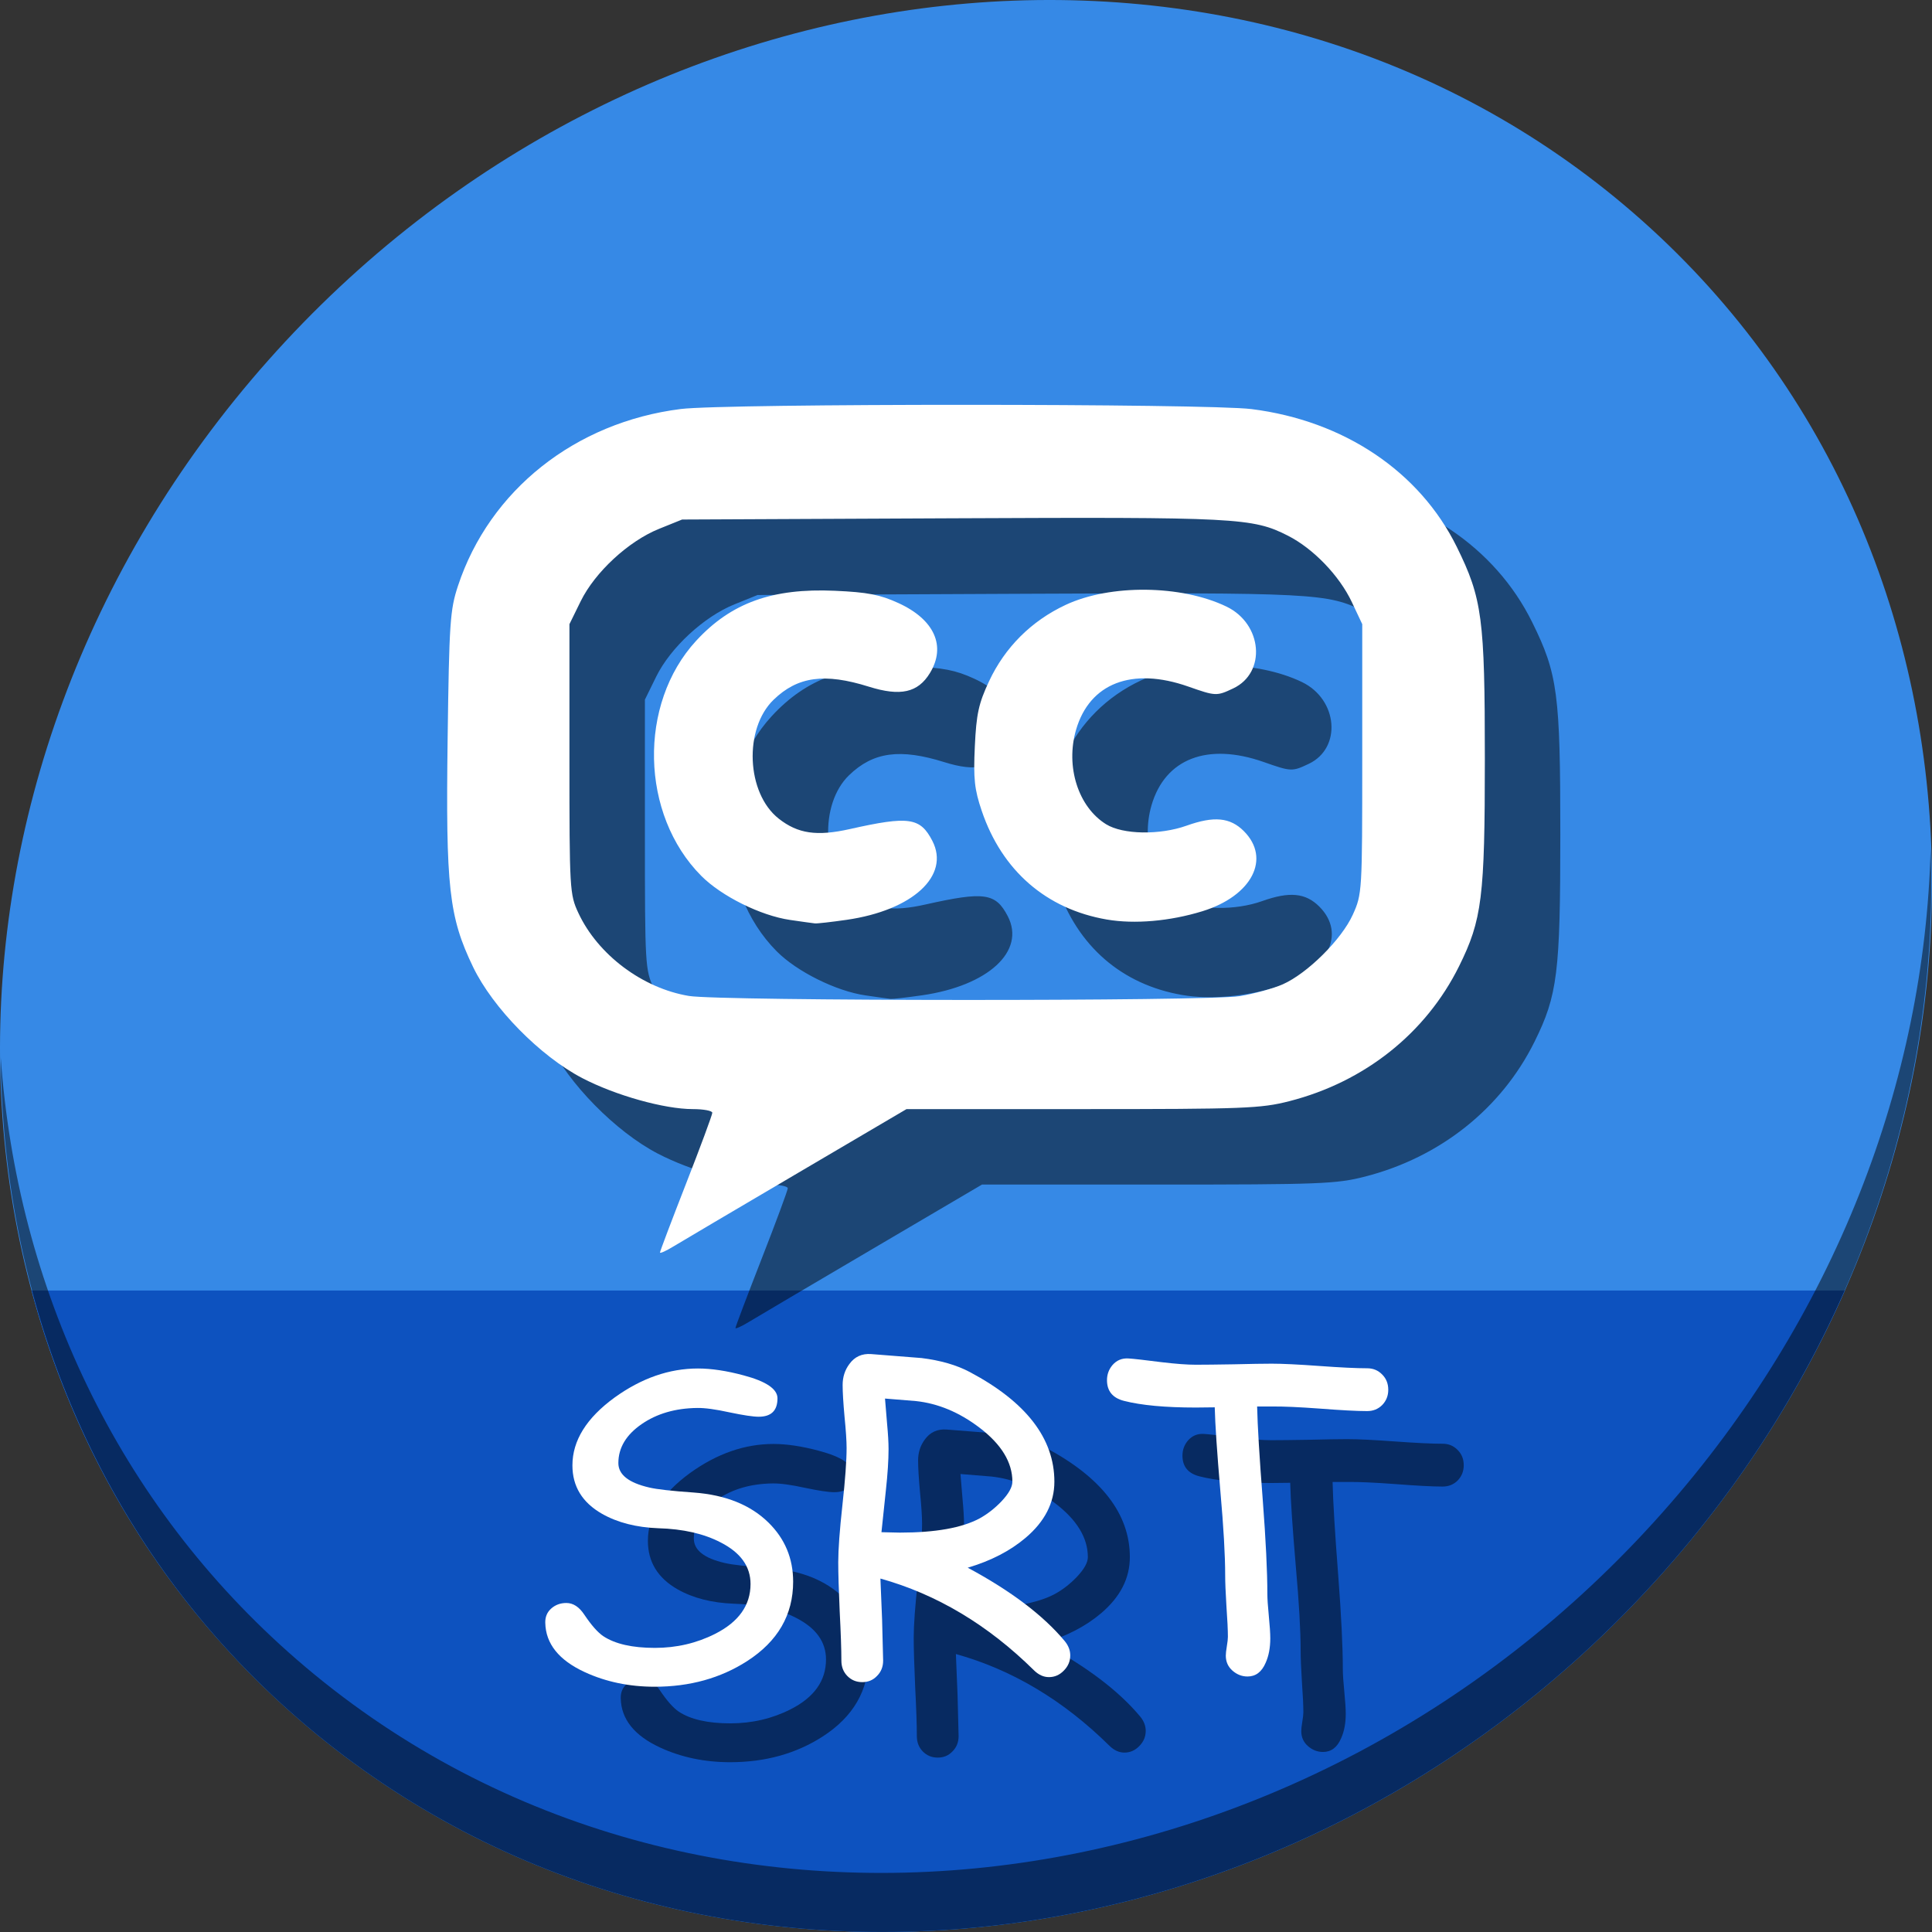 <?xml version="1.0" encoding="UTF-8" standalone="no"?>
<!-- Created with Inkscape (http://www.inkscape.org/) -->

<svg
   xmlns:dc="http://purl.org/dc/elements/1.1/"
   xmlns:cc="http://creativecommons.org/ns#"
   xmlns:rdf="http://www.w3.org/1999/02/22-rdf-syntax-ns#"
   xmlns:svg="http://www.w3.org/2000/svg"
   xmlns="http://www.w3.org/2000/svg"
   xmlns:sodipodi="http://sodipodi.sourceforge.net/DTD/sodipodi-0.dtd"
   xmlns:inkscape="http://www.inkscape.org/namespaces/inkscape"
   width="512"
   height="512"
   id="svg2"
   version="1.1"
   inkscape:version="0.92.2 5c3e80d, 2017-08-06"
   sodipodi:docname="application-x-srt.svg">
  <rect width="100%" height="100%" fill="#333333" stroke="none"/>
  <defs
     id="defs4" />
  <sodipodi:namedview
     id="base"
     pagecolor="#ffffff"
     bordercolor="#666666"
     borderopacity="1.0"
     inkscape:pageopacity="0.0"
     inkscape:pageshadow="2"
     inkscape:zoom="0.42897811"
     inkscape:cx="43.36873"
     inkscape:cy="178.76259"
     inkscape:document-units="px"
     inkscape:current-layer="layer1"
     showgrid="false"
     inkscape:window-width="1366"
     inkscape:window-height="717"
     inkscape:window-x="0"
     inkscape:window-y="24"
     inkscape:window-maximized="1" />
  <g
     inkscape:label="Layer 1"
     inkscape:groupmode="layer"
     id="layer1"
     transform="translate(0,-540.362)">
    <g
       id="g852">
      <path
         id="path943"
         d="m 432.913,596.836 c 102.193,88.575 105.827,249.7 8.117,359.899 C 343.32,1066.934 181.28,1084.463 79.087,995.888 -23.106,907.314 -26.74,746.188 70.97,635.989 168.68,525.79 330.72,508.262 432.913,596.836 Z"
         inkscape:connector-curvature="0"
         style="fill:#3689e6;fill-opacity:1;stroke-width:11.11" />
      <path
         sodipodi:nodetypes="csscc"
         inkscape:connector-curvature="0"
         id="path945"
         d="m 8.365,882.362 c 11.584,43.152 35.186,82.726 70.721,113.525 102.193,88.575 264.233,71.047 361.943,-39.152 20.351,-22.952 36.29,-48.118 47.873,-74.373 z"
         style="fill:#0d52bf;fill-opacity:1;stroke:none;stroke-width:1px;stroke-linecap:butt;stroke-linejoin:miter;stroke-opacity:1" />
      <path
         id="path947"
         d="M 511.635,765.266 C 510.084,826.577 486.474,889.42 440.669,941.08 342.959,1051.279 180.919,1068.808 78.726,980.233 30.827,938.718 4.497,881.285 0.194,820.591 0.799,886.948 27.117,950.844 79.079,995.881 181.272,1084.456 343.32,1066.918 441.022,956.728 490.727,900.67 514.027,831.437 511.635,765.266 Z"
         inkscape:connector-curvature="0"
         style="opacity:1;stroke-width:11.11;fill:#000000;fill-opacity:0.49" />
      <path
         style="fill:#000000;fill-opacity:0.49;stroke-width:1.067"
         d="m 194.903,892.288 c 0,-0.311 3.12,-8.552 6.932,-18.313 3.813,-9.761 6.932,-18.184 6.932,-18.718 0,-0.534 -2.323,-0.972 -5.162,-0.972 -7.551,0 -20.505,-3.631 -29.287,-8.209 -11.175,-5.826 -23.731,-18.608 -28.963,-29.485 -6.389,-13.282 -7.251,-21.028 -6.728,-60.399 0.41,-30.819 0.638,-34.198 2.736,-40.553 8.375,-25.359 31.074,-43.378 59.066,-46.888 11.875,-1.489 139.32,-1.471 151.222,0.021 24.486,3.07 44.567,16.545 54.406,36.507 6.752,13.698 7.442,18.912 7.442,56.22 0,36.671 -0.741,42.626 -6.832,54.925 -8.788,17.743 -25.03,30.657 -44.973,35.758 -7.569,1.936 -11.935,2.103 -54.842,2.103 h -46.619 l -29.199,17.171 c -16.06,9.444 -30.759,18.122 -32.665,19.284 -1.906,1.162 -3.466,1.859 -3.466,1.548 z m 153.571,-67.938 c 3.809,-0.618 8.969,-2.027 11.466,-3.132 6.537,-2.892 15.6,-11.898 18.56,-18.443 2.474,-5.47 2.509,-6.047 2.509,-41.276 v -35.728 l -2.767,-5.866 c -3.3,-6.997 -10.225,-14.183 -16.95,-17.591 -9.352,-4.739 -13.377,-4.947 -89.067,-4.6 l -71.456,0.327 -6.129,2.475 c -8.092,3.268 -16.964,11.47 -20.753,19.186 l -2.98,6.069 v 35.728 c 0,34.664 0.07,35.879 2.366,40.803 5.158,11.066 16.986,19.947 29.293,21.995 8.311,1.383 137.423,1.429 145.908,0.053 z M 229.344,804.149 c -7.764,-1.134 -18.151,-6.293 -23.499,-11.67 -16.156,-16.244 -16.789,-45.561 -1.346,-62.314 9.267,-10.053 20.166,-13.98 36.755,-13.242 8.669,0.386 11.959,1.022 16.845,3.259 9.53,4.363 12.695,11.401 8.34,18.545 -3.171,5.201 -7.803,6.237 -16.168,3.615 -11.756,-3.685 -18.862,-2.715 -25.248,3.446 -7.971,7.689 -7.241,24.768 1.349,31.524 5.079,3.995 10.089,4.727 18.869,2.755 15.625,-3.509 18.631,-3.08 21.838,3.122 4.77,9.225 -5.179,18.401 -22.697,20.933 -4.043,0.584 -7.83,1.012 -8.417,0.951 -0.587,-0.061 -3.565,-0.477 -6.62,-0.923 z m 83.987,-0.101 c -16.051,-2.761 -27.785,-12.945 -33.152,-28.773 -1.94,-5.722 -2.242,-8.524 -1.84,-17.095 0.403,-8.612 1.006,-11.375 3.768,-17.278 4.213,-9.002 11.216,-15.985 20.3,-20.238 11.803,-5.527 30.658,-5.324 42.637,0.458 9.532,4.601 10.6,17.484 1.795,21.662 -4.407,2.091 -4.653,2.081 -11.946,-0.482 -14.892,-5.234 -26.136,-0.894 -29.732,11.475 -2.831,9.739 0.583,20.455 7.972,25.022 4.444,2.746 14.212,2.913 21.35,0.364 7.251,-2.589 11.514,-2.18 15.146,1.451 7.276,7.276 2.135,17.2 -11.003,21.239 -8.598,2.643 -17.962,3.456 -25.295,2.194 z"
         id="path870"
         inkscape:connector-curvature="0" />
      <path
         inkscape:connector-curvature="0"
         id="path868"
         d="m 174.903,872.288 c 0,-0.311 3.12,-8.552 6.932,-18.313 3.813,-9.761 6.932,-18.184 6.932,-18.718 0,-0.534 -2.323,-0.972 -5.162,-0.972 -7.551,0 -20.505,-3.631 -29.287,-8.209 -11.175,-5.826 -23.731,-18.608 -28.963,-29.485 -6.389,-13.282 -7.251,-21.028 -6.728,-60.399 0.41,-30.819 0.638,-34.198 2.736,-40.553 8.375,-25.359 31.074,-43.378 59.066,-46.888 11.875,-1.489 139.32,-1.471 151.222,0.021 24.486,3.07 44.567,16.545 54.406,36.507 6.752,13.698 7.442,18.912 7.442,56.22 0,36.671 -0.741,42.626 -6.832,54.925 -8.788,17.743 -25.03,30.657 -44.973,35.758 -7.569,1.936 -11.935,2.103 -54.842,2.103 h -46.619 l -29.199,17.171 c -16.06,9.444 -30.759,18.122 -32.665,19.284 -1.906,1.162 -3.466,1.859 -3.466,1.548 z m 153.571,-67.938 c 3.809,-0.618 8.969,-2.027 11.466,-3.132 6.537,-2.892 15.6,-11.898 18.56,-18.443 2.474,-5.47 2.509,-6.047 2.509,-41.276 v -35.728 l -2.767,-5.866 c -3.3,-6.997 -10.225,-14.183 -16.95,-17.591 -9.352,-4.739 -13.377,-4.947 -89.067,-4.6 l -71.456,0.327 -6.129,2.475 c -8.092,3.268 -16.964,11.47 -20.753,19.186 l -2.98,6.069 v 35.728 c 0,34.664 0.07,35.879 2.366,40.803 5.158,11.066 16.986,19.947 29.293,21.995 8.311,1.383 137.423,1.429 145.908,0.053 z M 209.344,784.149 c -7.764,-1.134 -18.151,-6.293 -23.499,-11.67 -16.156,-16.244 -16.789,-45.561 -1.346,-62.314 9.267,-10.053 20.166,-13.98 36.755,-13.242 8.669,0.386 11.959,1.022 16.845,3.259 9.53,4.363 12.695,11.401 8.34,18.545 -3.171,5.201 -7.803,6.237 -16.168,3.615 -11.756,-3.685 -18.862,-2.715 -25.248,3.446 -7.971,7.689 -7.241,24.768 1.349,31.524 5.079,3.995 10.089,4.727 18.869,2.755 15.625,-3.509 18.631,-3.08 21.838,3.122 4.77,9.225 -5.179,18.401 -22.697,20.933 -4.043,0.584 -7.83,1.012 -8.417,0.951 -0.587,-0.061 -3.565,-0.477 -6.62,-0.923 z m 83.987,-0.101 c -16.051,-2.761 -27.785,-12.945 -33.152,-28.773 -1.94,-5.722 -2.242,-8.524 -1.84,-17.095 0.403,-8.612 1.006,-11.375 3.768,-17.278 4.213,-9.002 11.216,-15.985 20.3,-20.238 11.803,-5.527 30.658,-5.324 42.637,0.458 9.532,4.601 10.6,17.484 1.795,21.662 -4.407,2.091 -4.653,2.081 -11.946,-0.482 -14.892,-5.234 -26.136,-0.894 -29.732,11.475 -2.831,9.739 0.583,20.455 7.972,25.022 4.444,2.746 14.212,2.913 21.35,0.364 7.251,-2.589 11.514,-2.18 15.146,1.451 7.276,7.276 2.135,17.2 -11.003,21.239 -8.598,2.643 -17.962,3.456 -25.295,2.194 z"
         style="fill:#ffffff;stroke-width:1.067" />
      <g
         aria-label="SRT"
         transform="translate(40.053,541.684)"
         style="font-style:normal;font-weight:normal;font-size:40px;line-height:1.25;font-family:sans-serif;letter-spacing:0px;word-spacing:0px;fill:#000000;fill-opacity:0.49;stroke:none"
         id="g893">
        <path
           d="m 124.449,448.745 q -0.055,-2.324 1.549,-3.763 1.66,-1.494 4.04,-1.494 2.712,0 4.759,3.099 2.822,4.206 5.036,5.7 4.704,3.099 13.669,3.099 8.577,0 15.938,-3.708 9.408,-4.759 9.408,-13.226 0,-6.973 -7.913,-11.012 -6.696,-3.486 -16.546,-3.763 -8.743,-0.332 -14.886,-3.818 -7.858,-4.482 -7.858,-12.839 0,-9.85 11.178,-17.985 10.68,-7.692 22.08,-7.692 5.368,0 12.119,1.826 8.965,2.38 8.965,6.087 0,4.87 -4.98,4.87 -2.214,0 -7.747,-1.162 -5.534,-1.217 -8.577,-1.162 -8.633,0.111 -14.665,4.261 -6.198,4.261 -6.198,10.348 0,4.593 8.19,6.475 3.044,0.719 11.787,1.328 12.673,0.941 19.811,7.969 6.53,6.419 6.53,15.661 0,13.171 -12.174,21.029 -10.57,6.807 -24.515,6.807 -10.127,0 -18.538,-3.874 -10.293,-4.759 -10.459,-13.06 z"
           style="font-style:normal;font-variant:normal;font-weight:normal;font-stretch:normal;font-size:113.333px;font-family:'Comic Sans MS';-inkscape-font-specification:'Comic Sans MS';fill:#000000;fill-opacity:0.49"
           id="path887"
           inkscape:connector-curvature="0" />
        <path
           d="m 257.925,463.133 q -2.103,0 -3.929,-1.771 -18.317,-18.096 -40.729,-24.349 l 0.443,10.846 0.277,10.902 q 0,2.435 -1.605,4.04 -1.549,1.66 -3.929,1.66 -2.38,0 -3.984,-1.66 -1.549,-1.605 -1.549,-4.04 0,-4.372 -0.443,-13.005 -0.387,-8.688 -0.387,-13.06 0,-5.091 1.107,-15.163 1.107,-10.072 1.107,-15.107 0,-2.822 -0.553,-8.356 -0.498,-5.534 -0.498,-8.356 0,-3.154 1.771,-5.534 2.103,-2.933 5.811,-2.656 l 13.337,1.051 q 7.581,0.941 12.783,3.708 22.412,11.898 22.412,29.053 0,8.411 -7.637,14.886 -6.143,5.202 -15.329,7.913 17.21,9.242 25.732,19.479 1.439,1.771 1.439,3.763 0,2.324 -1.716,4.04 -1.66,1.715 -3.929,1.715 z m -35.251,-73.158 -8.19,-0.664 0.553,6.696 q 0.387,4.095 0.387,6.696 0,4.427 -0.719,11.012 l -1.162,11.012 q 0.775,0 2.38,0.055 1.66,0.055 2.49,0.055 14.111,0 21.139,-3.763 3.099,-1.716 5.755,-4.482 2.933,-3.099 2.933,-5.257 0,-7.692 -8.743,-14.333 -8.024,-6.087 -16.823,-7.028 z"
           style="font-style:normal;font-variant:normal;font-weight:normal;font-stretch:normal;font-size:113.333px;font-family:'Comic Sans MS';-inkscape-font-specification:'Comic Sans MS';fill:#000000;fill-opacity:0.49"
           id="path889"
           inkscape:connector-curvature="0" />
        <path
           d="m 342.261,392.631 q -4.095,0 -12.617,-0.664 -8.301,-0.609 -12.617,-0.553 h -3.929 q 0.166,7.637 1.494,24.792 1.217,15.993 1.217,24.847 0,1.937 0.387,5.866 0.387,3.929 0.387,5.921 0,3.763 -1.217,6.475 -1.549,3.652 -4.814,3.652 -2.214,0 -3.984,-1.549 -1.771,-1.549 -1.771,-3.984 0,-0.83 0.277,-2.49 0.277,-1.66 0.277,-2.49 0,-2.712 -0.387,-8.135 -0.332,-5.423 -0.332,-8.19 0,-7.913 -1.273,-22.246 -1.328,-15.495 -1.494,-22.246 l -5.036,0.055 q -12.119,0 -19.036,-1.771 -4.482,-1.162 -4.482,-5.479 0,-2.269 1.439,-3.984 1.66,-1.937 4.261,-1.771 1.937,0.111 8.854,0.996 5.534,0.664 8.965,0.664 3.32,0 10.072,-0.111 6.751,-0.166 10.072,-0.166 4.261,0 12.617,0.609 8.411,0.609 12.673,0.609 2.38,0 3.984,1.66 1.605,1.605 1.605,4.04 0,2.38 -1.605,4.04 -1.605,1.605 -3.984,1.605 z"
           style="font-style:normal;font-variant:normal;font-weight:normal;font-stretch:normal;font-size:113.333px;font-family:'Comic Sans MS';-inkscape-font-specification:'Comic Sans MS';fill:#000000;fill-opacity:0.49"
           id="path891"
           inkscape:connector-curvature="0" />
      </g>
      <g
         id="flowRoot872"
         style="font-style:normal;font-weight:normal;font-size:40px;line-height:1.25;font-family:sans-serif;letter-spacing:0px;word-spacing:0px;fill:#ffffff;fill-opacity:1;stroke:none"
         transform="translate(20.053,521.684)"
         aria-label="SRT">
        <path
           inkscape:connector-curvature="0"
           id="path880"
           style="font-style:normal;font-variant:normal;font-weight:normal;font-stretch:normal;font-size:113.333px;font-family:'Comic Sans MS';-inkscape-font-specification:'Comic Sans MS';fill:#ffffff"
           d="m 124.449,448.745 q -0.055,-2.324 1.549,-3.763 1.66,-1.494 4.04,-1.494 2.712,0 4.759,3.099 2.822,4.206 5.036,5.7 4.704,3.099 13.669,3.099 8.577,0 15.938,-3.708 9.408,-4.759 9.408,-13.226 0,-6.973 -7.913,-11.012 -6.696,-3.486 -16.546,-3.763 -8.743,-0.332 -14.886,-3.818 -7.858,-4.482 -7.858,-12.839 0,-9.85 11.178,-17.985 10.68,-7.692 22.08,-7.692 5.368,0 12.119,1.826 8.965,2.38 8.965,6.087 0,4.87 -4.98,4.87 -2.214,0 -7.747,-1.162 -5.534,-1.217 -8.577,-1.162 -8.633,0.111 -14.665,4.261 -6.198,4.261 -6.198,10.348 0,4.593 8.19,6.475 3.044,0.719 11.787,1.328 12.673,0.941 19.811,7.969 6.53,6.419 6.53,15.661 0,13.171 -12.174,21.029 -10.57,6.807 -24.515,6.807 -10.127,0 -18.538,-3.874 -10.293,-4.759 -10.459,-13.06 z" />
        <path
           inkscape:connector-curvature="0"
           id="path882"
           style="font-style:normal;font-variant:normal;font-weight:normal;font-stretch:normal;font-size:113.333px;font-family:'Comic Sans MS';-inkscape-font-specification:'Comic Sans MS';fill:#ffffff"
           d="m 257.925,463.133 q -2.103,0 -3.929,-1.771 -18.317,-18.096 -40.729,-24.349 l 0.443,10.846 0.277,10.902 q 0,2.435 -1.605,4.04 -1.549,1.66 -3.929,1.66 -2.38,0 -3.984,-1.66 -1.549,-1.605 -1.549,-4.04 0,-4.372 -0.443,-13.005 -0.387,-8.688 -0.387,-13.06 0,-5.091 1.107,-15.163 1.107,-10.072 1.107,-15.107 0,-2.822 -0.553,-8.356 -0.498,-5.534 -0.498,-8.356 0,-3.154 1.771,-5.534 2.103,-2.933 5.811,-2.656 l 13.337,1.051 q 7.581,0.941 12.783,3.708 22.412,11.898 22.412,29.053 0,8.411 -7.637,14.886 -6.143,5.202 -15.329,7.913 17.21,9.242 25.732,19.479 1.439,1.771 1.439,3.763 0,2.324 -1.716,4.04 -1.66,1.715 -3.929,1.715 z m -35.251,-73.158 -8.19,-0.664 0.553,6.696 q 0.387,4.095 0.387,6.696 0,4.427 -0.719,11.012 l -1.162,11.012 q 0.775,0 2.38,0.055 1.66,0.055 2.49,0.055 14.111,0 21.139,-3.763 3.099,-1.716 5.755,-4.482 2.933,-3.099 2.933,-5.257 0,-7.692 -8.743,-14.333 -8.024,-6.087 -16.823,-7.028 z" />
        <path
           inkscape:connector-curvature="0"
           id="path884"
           style="font-style:normal;font-variant:normal;font-weight:normal;font-stretch:normal;font-size:113.333px;font-family:'Comic Sans MS';-inkscape-font-specification:'Comic Sans MS';fill:#ffffff"
           d="m 342.261,392.631 q -4.095,0 -12.617,-0.664 -8.301,-0.609 -12.617,-0.553 h -3.929 q 0.166,7.637 1.494,24.792 1.217,15.993 1.217,24.847 0,1.937 0.387,5.866 0.387,3.929 0.387,5.921 0,3.763 -1.217,6.475 -1.549,3.652 -4.814,3.652 -2.214,0 -3.984,-1.549 -1.771,-1.549 -1.771,-3.984 0,-0.83 0.277,-2.49 0.277,-1.66 0.277,-2.49 0,-2.712 -0.387,-8.135 -0.332,-5.423 -0.332,-8.19 0,-7.913 -1.273,-22.246 -1.328,-15.495 -1.494,-22.246 l -5.036,0.055 q -12.119,0 -19.036,-1.771 -4.482,-1.162 -4.482,-5.479 0,-2.269 1.439,-3.984 1.66,-1.937 4.261,-1.771 1.937,0.111 8.854,0.996 5.534,0.664 8.965,0.664 3.32,0 10.072,-0.111 6.751,-0.166 10.072,-0.166 4.261,0 12.617,0.609 8.411,0.609 12.673,0.609 2.38,0 3.984,1.66 1.605,1.605 1.605,4.04 0,2.38 -1.605,4.04 -1.605,1.605 -3.984,1.605 z" />
      </g>
    </g>
  </g>
</svg>
